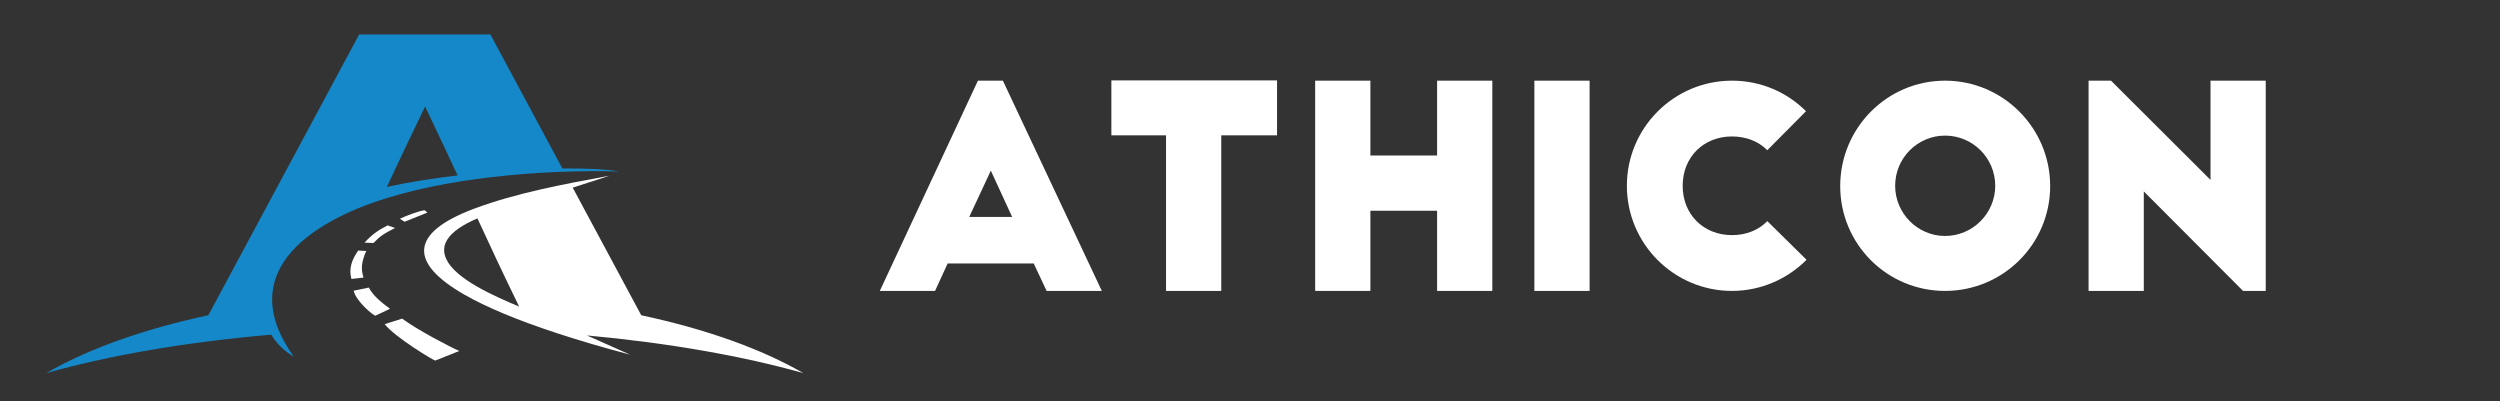 <?xml version="1.0" encoding="UTF-8" standalone="no"?>
<!-- Created with Inkscape (http://www.inkscape.org/) -->

<svg
   xmlns:dc="http://purl.org/dc/elements/1.1/"
   xmlns:cc="http://creativecommons.org/ns#"
   xmlns:rdf="http://www.w3.org/1999/02/22-rdf-syntax-ns#"
   xmlns:svg="http://www.w3.org/2000/svg"
   xmlns="http://www.w3.org/2000/svg"
   xmlns:sodipodi="http://sodipodi.sourceforge.net/DTD/sodipodi-0.dtd"
   xmlns:inkscape="http://www.inkscape.org/namespaces/inkscape"
   width="810mm"
   height="130mm"
   viewBox="0 0 810 130"
   version="1.1"
   id="svg1006"
   sodipodi:docname="logo-2023-blanco-4.svg"
   inkscape:export-filename="D:\Projects\JGMAthicon\Logo\logo-2023-blanco-2.png"
   inkscape:export-xdpi="437"
   inkscape:export-ydpi="437"
   inkscape:version="0.92.4 (5da689c313, 2019-01-14)">
  <rect x="0" y="0" width="810" height="130" fill="#333333" stroke="none"/>
  <defs
     id="defs1000">
    <clipPath
       id="clipPath849"
       clipPathUnits="userSpaceOnUse">
      <path
         inkscape:connector-curvature="0"
         id="path847"
         d="M 0,0 H 1300 V 1300 H 0 Z" />
    </clipPath>
  </defs>
  <sodipodi:namedview
     id="base"
     pagecolor="#ffffff"
     bordercolor="#666666"
     borderopacity="1.0"
     inkscape:pageopacity="0.0"
     inkscape:pageshadow="2"
     inkscape:zoom="0.35"
     inkscape:cx="766.76524"
     inkscape:cy="338.62544"
     inkscape:document-units="mm"
     inkscape:current-layer="layer1"
     showgrid="true"
     showguides="true"
     inkscape:guide-bbox="true"
     inkscape:window-width="1920"
     inkscape:window-height="1017"
     inkscape:window-x="-8"
     inkscape:window-y="-8"
     inkscape:window-maximized="1">
    <inkscape:grid
       type="xygrid"
       id="grid1595" />
    <sodipodi:guide
       position="804.333,656.167"
       orientation="1,0"
       id="guide5344"
       inkscape:locked="false" />
  </sodipodi:namedview>
  <g
     inkscape:label="Layer 1"
     inkscape:groupmode="layer"
     id="layer1"
     transform="translate(0,-167)">
    <g
       transform="matrix(0.353,0,0,-0.353,-89.556,587.89)"
       id="g843">
      <g
         clip-path="url(#clipPath849)"
         id="g845">
        <g
           transform="translate(608.733,1020.701)"
           id="g851">
          <path
             inkscape:connector-curvature="0"
             id="path853"
             style="fill:#1488c8;fill-opacity:1;fill-rule:evenodd;stroke:none"
             d="M 0,0 C 21.255,4.757 43.333,8.039 64.957,10.602 56.7,28.365 47.169,48.661 35.126,73.87 20.389,43.4 9.43,20.175 0,0 M 95.078,139.987 161.153,16.99 c 22.208,0.218 40.618,-0.698 51.872,-2.728 C 196.271,14.72 179.504,14.611 162.75,14.006 98.479,11.754 8.715,1.475 -50.052,-30.84 c -34.634,-19.04 -55.347,-43.374 -55.2,-72.68 0.089,-18.603 8.459,-35.853 18.885,-50.821 0.618,-0.58 0.479,-0.895 1.004,-1.399 -9.114,5.341 -15.855,12.098 -20.687,20.191 -78.228,-6.757 -148.702,-19.002 -206.503,-35.261 38.131,22.083 89.149,40.35 148.715,53.07 l 138.457,257.727 z" />
        </g>
        <g
           transform="translate(842.265,902.961)"
           id="g855">
          <path
             inkscape:connector-curvature="0"
             id="path857"
             style="fill:#ffffff;fill-opacity:1;fill-rule:evenodd;stroke:none"
             d="m 0,0 c 59.57,-12.72 110.58,-30.986 148.719,-53.069 -55.83,15.703 -123.481,27.659 -198.523,34.55 l 39.618,-17.657 c -24.99,6.622 -47.699,13.299 -68.012,19.998 -35.929,11.841 -64.369,23.717 -84.619,35.394 -49.754,28.638 -50.195,55.974 8.522,78.262 0.542,0.193 1.055,0.403 1.601,0.605 37.795,14.043 80.959,22.175 120.816,29.474 0.939,0.159 1.824,0.336 2.673,0.483 l -33.718,-10.909 z m -150.345,88.918 c -28.625,-12.186 -34.386,-25.272 -28.516,-37.563 8.778,-18.376 43.61,-33.626 66.789,-43.375 -15.775,32.344 -26.65,55.746 -38.273,80.938" />
        </g>
        <g
           transform="translate(616.293,983.08)"
           id="g859">
          <path
             inkscape:connector-curvature="0"
             id="path861"
             style="fill:#ffffff;fill-opacity:1;fill-rule:nonzero;stroke:none"
             d="M 0,0 -6.858,2.357 -6.979,2.286 -7.139,2.214 -7.291,2.139 c -8.253,-4.181 -14.501,-8.711 -20.725,-15.611 l 8.228,-0.332 C -13.783,-7.673 -11.249,-5.656 0,0" />
        </g>
        <g
           transform="translate(625.025,988.79)"
           id="g863">
          <path
             inkscape:connector-curvature="0"
             id="path865"
             style="fill:#ffffff;fill-opacity:1;fill-rule:nonzero;stroke:none"
             d="m 0,0 20.994,8.438 -2.58,2.135 C 13.073,10.01 0.555,5.135 -4.278,2.727 Z" />
        </g>
        <g
           transform="translate(582.445,962.358)"
           id="g867">
          <path
             inkscape:connector-curvature="0"
             id="path869"
             style="fill:#ffffff;fill-opacity:1;fill-rule:evenodd;stroke:none"
             d="m 0,0 7.459,-0.412 c -1.798,-3.399 -3.551,-9.29 -3.9,-12.804 -0.071,-0.538 -0.105,-1.063 -0.113,-1.576 -0.126,-3.29 0.366,-6.631 1.462,-10.009 L -6.189,-26.07 C -8.921,-16.224 -5.517,-8.085 0,0" />
        </g>
        <g
           transform="translate(592.236,928.363)"
           id="g871">
          <path
             inkscape:connector-curvature="0"
             id="path873"
             style="fill:#ffffff;fill-opacity:1;fill-rule:evenodd;stroke:none"
             d="m 0,0 -13.972,-2.87 c 2.635,-10.522 19.027,-23.377 20.023,-22.91 l 13.388,6.345 C 11.338,-13.552 3.883,-7.425 0,0" />
        </g>
        <g
           transform="translate(622.769,899.856)"
           id="g875">
          <path
             inkscape:connector-curvature="0"
             id="path877"
             style="fill:#ffffff;fill-opacity:1;fill-rule:evenodd;stroke:none"
             d="m 0,0 -15.985,-5.042 c 9.111,-11.817 45.489,-33.819 46.514,-33.416 l 21.918,8.783 C 41.854,-24.944 13.964,-10.19 0,0" />
        </g>
      </g>
    </g>
    <g
       aria-label="ATHICON"
       style="font-variant:normal;font-weight:normal;font-stretch:normal;font-size:90.824px;font-family:'Big John';-inkscape-font-specification:BigJohn;writing-mode:lr-tb;fill:#ffffff;fill-opacity:1;fill-rule:nonzero;stroke:none;stroke-width:0.734"
       id="text909">
      <path
         d="m 302.955,261.255 4.087,-8.901 h 27.883 l 4.178,8.901 h 17.892 l -32.061,-68.118 h -8.083 l -31.789,68.118 z m 18.074,-38.964 6.903,14.986 h -13.896 z"
         style="fill:#ffffff;stroke-width:0.734"
         id="path1999" />
      <path
         d="m 360.084,210.848 h 17.711 v 50.408 h 17.892 v -50.408 h 18.074 v -17.802 h -53.677 z"
         style="fill:#ffffff;stroke-width:0.734"
         id="path2001" />
      <path
         d="m 426.113,193.137 v 68.118 h 17.892 V 235.28 h 21.616 v 25.976 h 17.892 V 193.137 h -17.892 v 24.25 h -21.616 v -24.25 z"
         style="fill:#ffffff;stroke-width:0.734"
         id="path2003" />
      <path
         d="m 497.137,261.255 h 17.892 V 193.137 h -17.892 z"
         style="fill:#ffffff;stroke-width:0.734"
         id="path2005" />
      <path
         d="m 585.146,203.037 c -6.176,-6.176 -14.623,-9.9 -23.978,-9.9 -18.801,0 -34.059,15.258 -34.059,34.059 0,18.801 15.258,34.059 34.059,34.059 9.446,0 17.983,-3.905 24.159,-10.082 L 572.612,238.64 c -2.816,2.906 -6.812,4.541 -11.444,4.541 -9.264,0 -15.985,-6.721 -15.985,-15.985 0,-9.264 6.721,-15.985 15.985,-15.985 4.632,0 8.628,1.635 11.444,4.45 z"
         style="fill:#ffffff;stroke-width:0.734"
         id="path2007" />
      <path
         d="m 596.227,227.287 c 0,18.801 15.168,33.968 33.968,33.968 18.801,0 34.059,-15.168 34.059,-33.968 0,-18.801 -15.258,-34.15 -34.059,-34.15 -18.801,0 -33.968,15.349 -33.968,34.15 z m 50.226,-0.091 c 0,8.901 -7.266,16.258 -16.258,16.258 -8.901,0 -16.167,-7.357 -16.167,-16.258 0,-8.992 7.266,-16.258 16.167,-16.258 8.992,0 16.258,7.266 16.258,16.258 z"
         style="fill:#ffffff;stroke-width:0.734"
         id="path2009" />
      <path
         d="M 734.098,261.255 V 193.137 h -17.892 v 32.152 L 683.963,193.137 h -7.266 v 68.118 h 17.892 v -32.243 l 32.152,32.243 z"
         style="fill:#ffffff;stroke-width:0.734"
         id="path2011" />
    </g>
  </g>
</svg>
